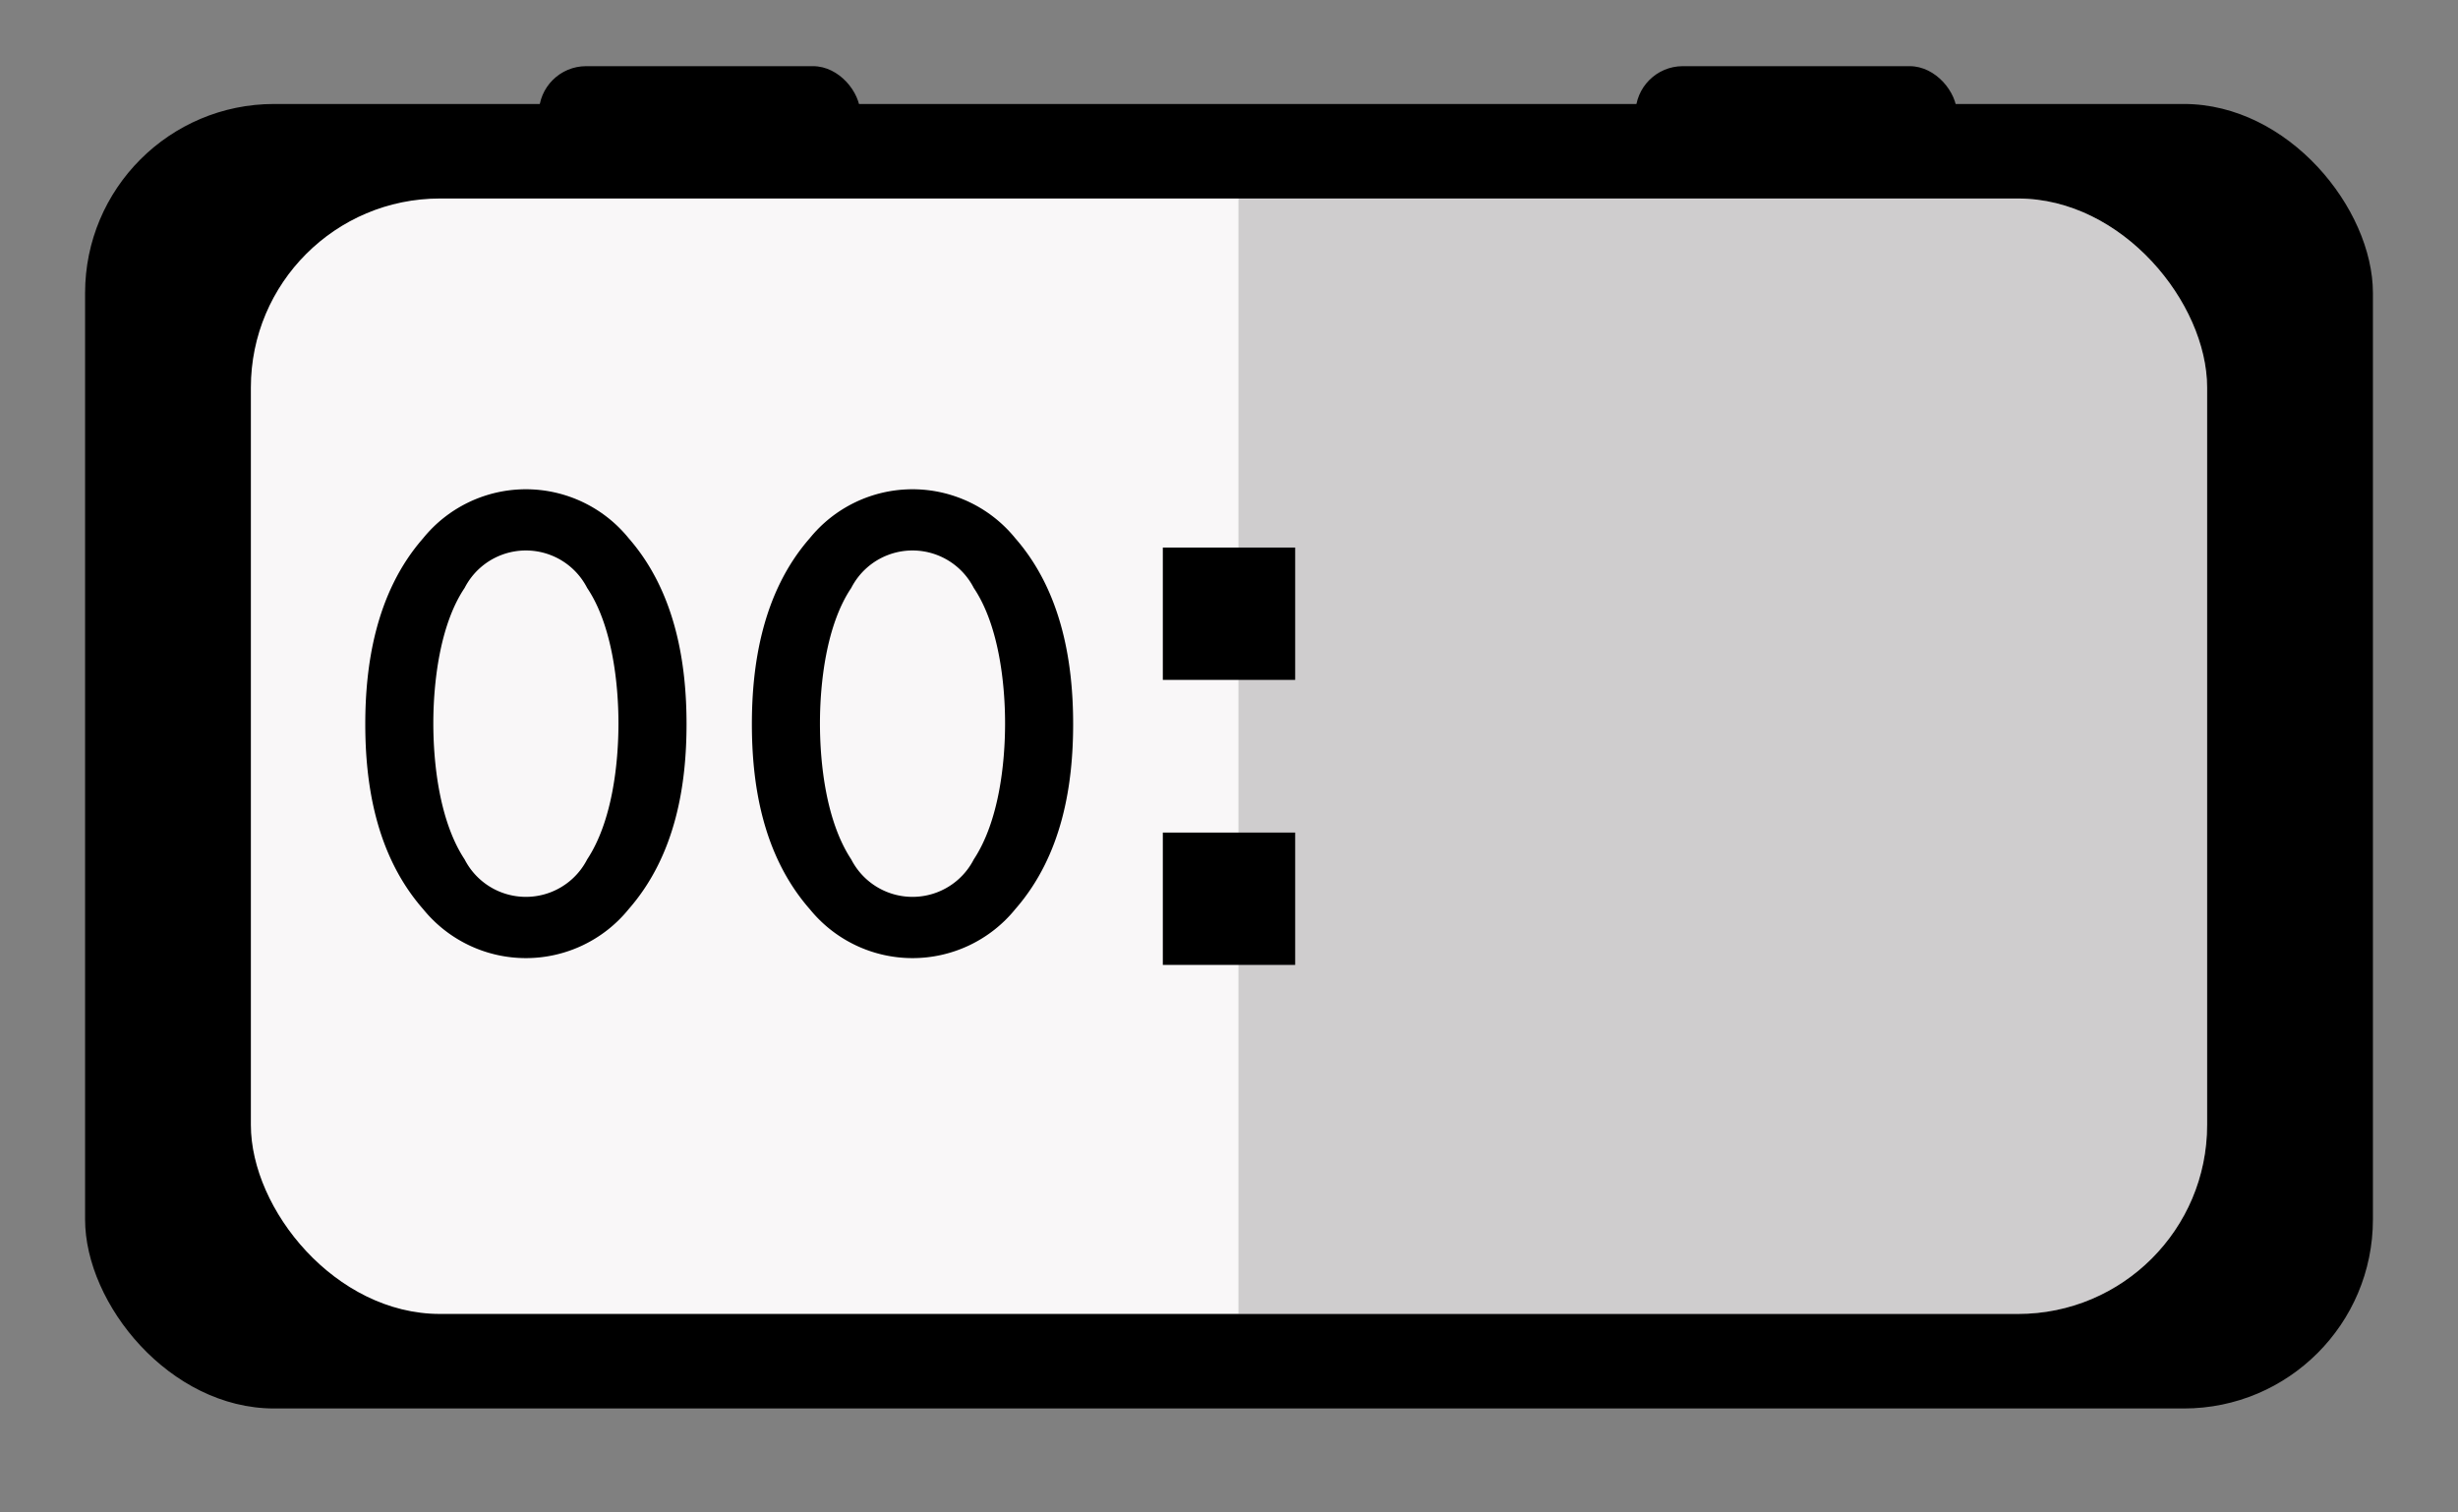 <svg id="Levelcomplete" xmlns="http://www.w3.org/2000/svg" xmlns:xlink="http://www.w3.org/1999/xlink" width="130" height="80" viewBox="0 0 130 80"><rect x="0" y="0" width="130" height="80" fill="#808080" stroke="none"/><defs><style>.cls-1{fill:#f9f7f8;}.cls-2{clip-path:url(#clip-path);}.cls-3{opacity:0.17;}</style><clipPath id="clip-path"><rect class="cls-1" x="13.268" y="10.5" width="103.464" height="59" rx="10"/></clipPath></defs><title>fuckinur</title><rect x="4.5" y="5.5" width="121" height="69" rx="10"/><rect class="cls-1" x="13.268" y="10.5" width="103.464" height="59" rx="10"/><g class="cls-2"><rect class="cls-3" x="65.5" y="2.5" width="64" height="80"/></g><rect x="61.5" y="28.962" width="7" height="7"/><rect x="61.5" y="44.038" width="7" height="7"/><rect x="28.5" y="3.5" width="17" height="5" rx="2.5"/><rect x="86.5" y="3.5" width="17" height="5" rx="2.5"/><path d="M22.378,48.087c-2.52-2.879-3.059-6.659-3.059-9.79,0-3.096.54-6.947,3.06-9.827a6.997,6.997,0,0,1,10.871,0c2.52,2.88,3.06,6.731,3.06,9.827,0,3.131-.54,6.911-3.06,9.79a6.996,6.996,0,0,1-10.871,0Zm2.196-16.99c-1.332,1.979-1.656,5.075-1.656,7.163,0,2.124.324,5.183,1.656,7.199a3.64,3.64,0,0,0,6.479,0c1.332-2.016,1.656-5.076,1.656-7.199,0-2.088-.324-5.184-1.656-7.163a3.64,3.64,0,0,0-6.479,0Z"/><path d="M42.826,48.087c-2.52-2.879-3.06-6.659-3.06-9.79,0-3.096.54-6.947,3.06-9.827a6.997,6.997,0,0,1,10.871,0c2.52,2.88,3.06,6.731,3.06,9.827,0,3.131-.54,6.911-3.059,9.79a6.996,6.996,0,0,1-10.871,0Zm2.196-16.99c-1.332,1.979-1.656,5.075-1.656,7.163,0,2.124.324,5.183,1.656,7.199a3.64,3.64,0,0,0,6.479,0c1.332-2.016,1.656-5.076,1.656-7.199,0-2.088-.324-5.184-1.656-7.163a3.64,3.64,0,0,0-6.479,0Z"/></svg>
